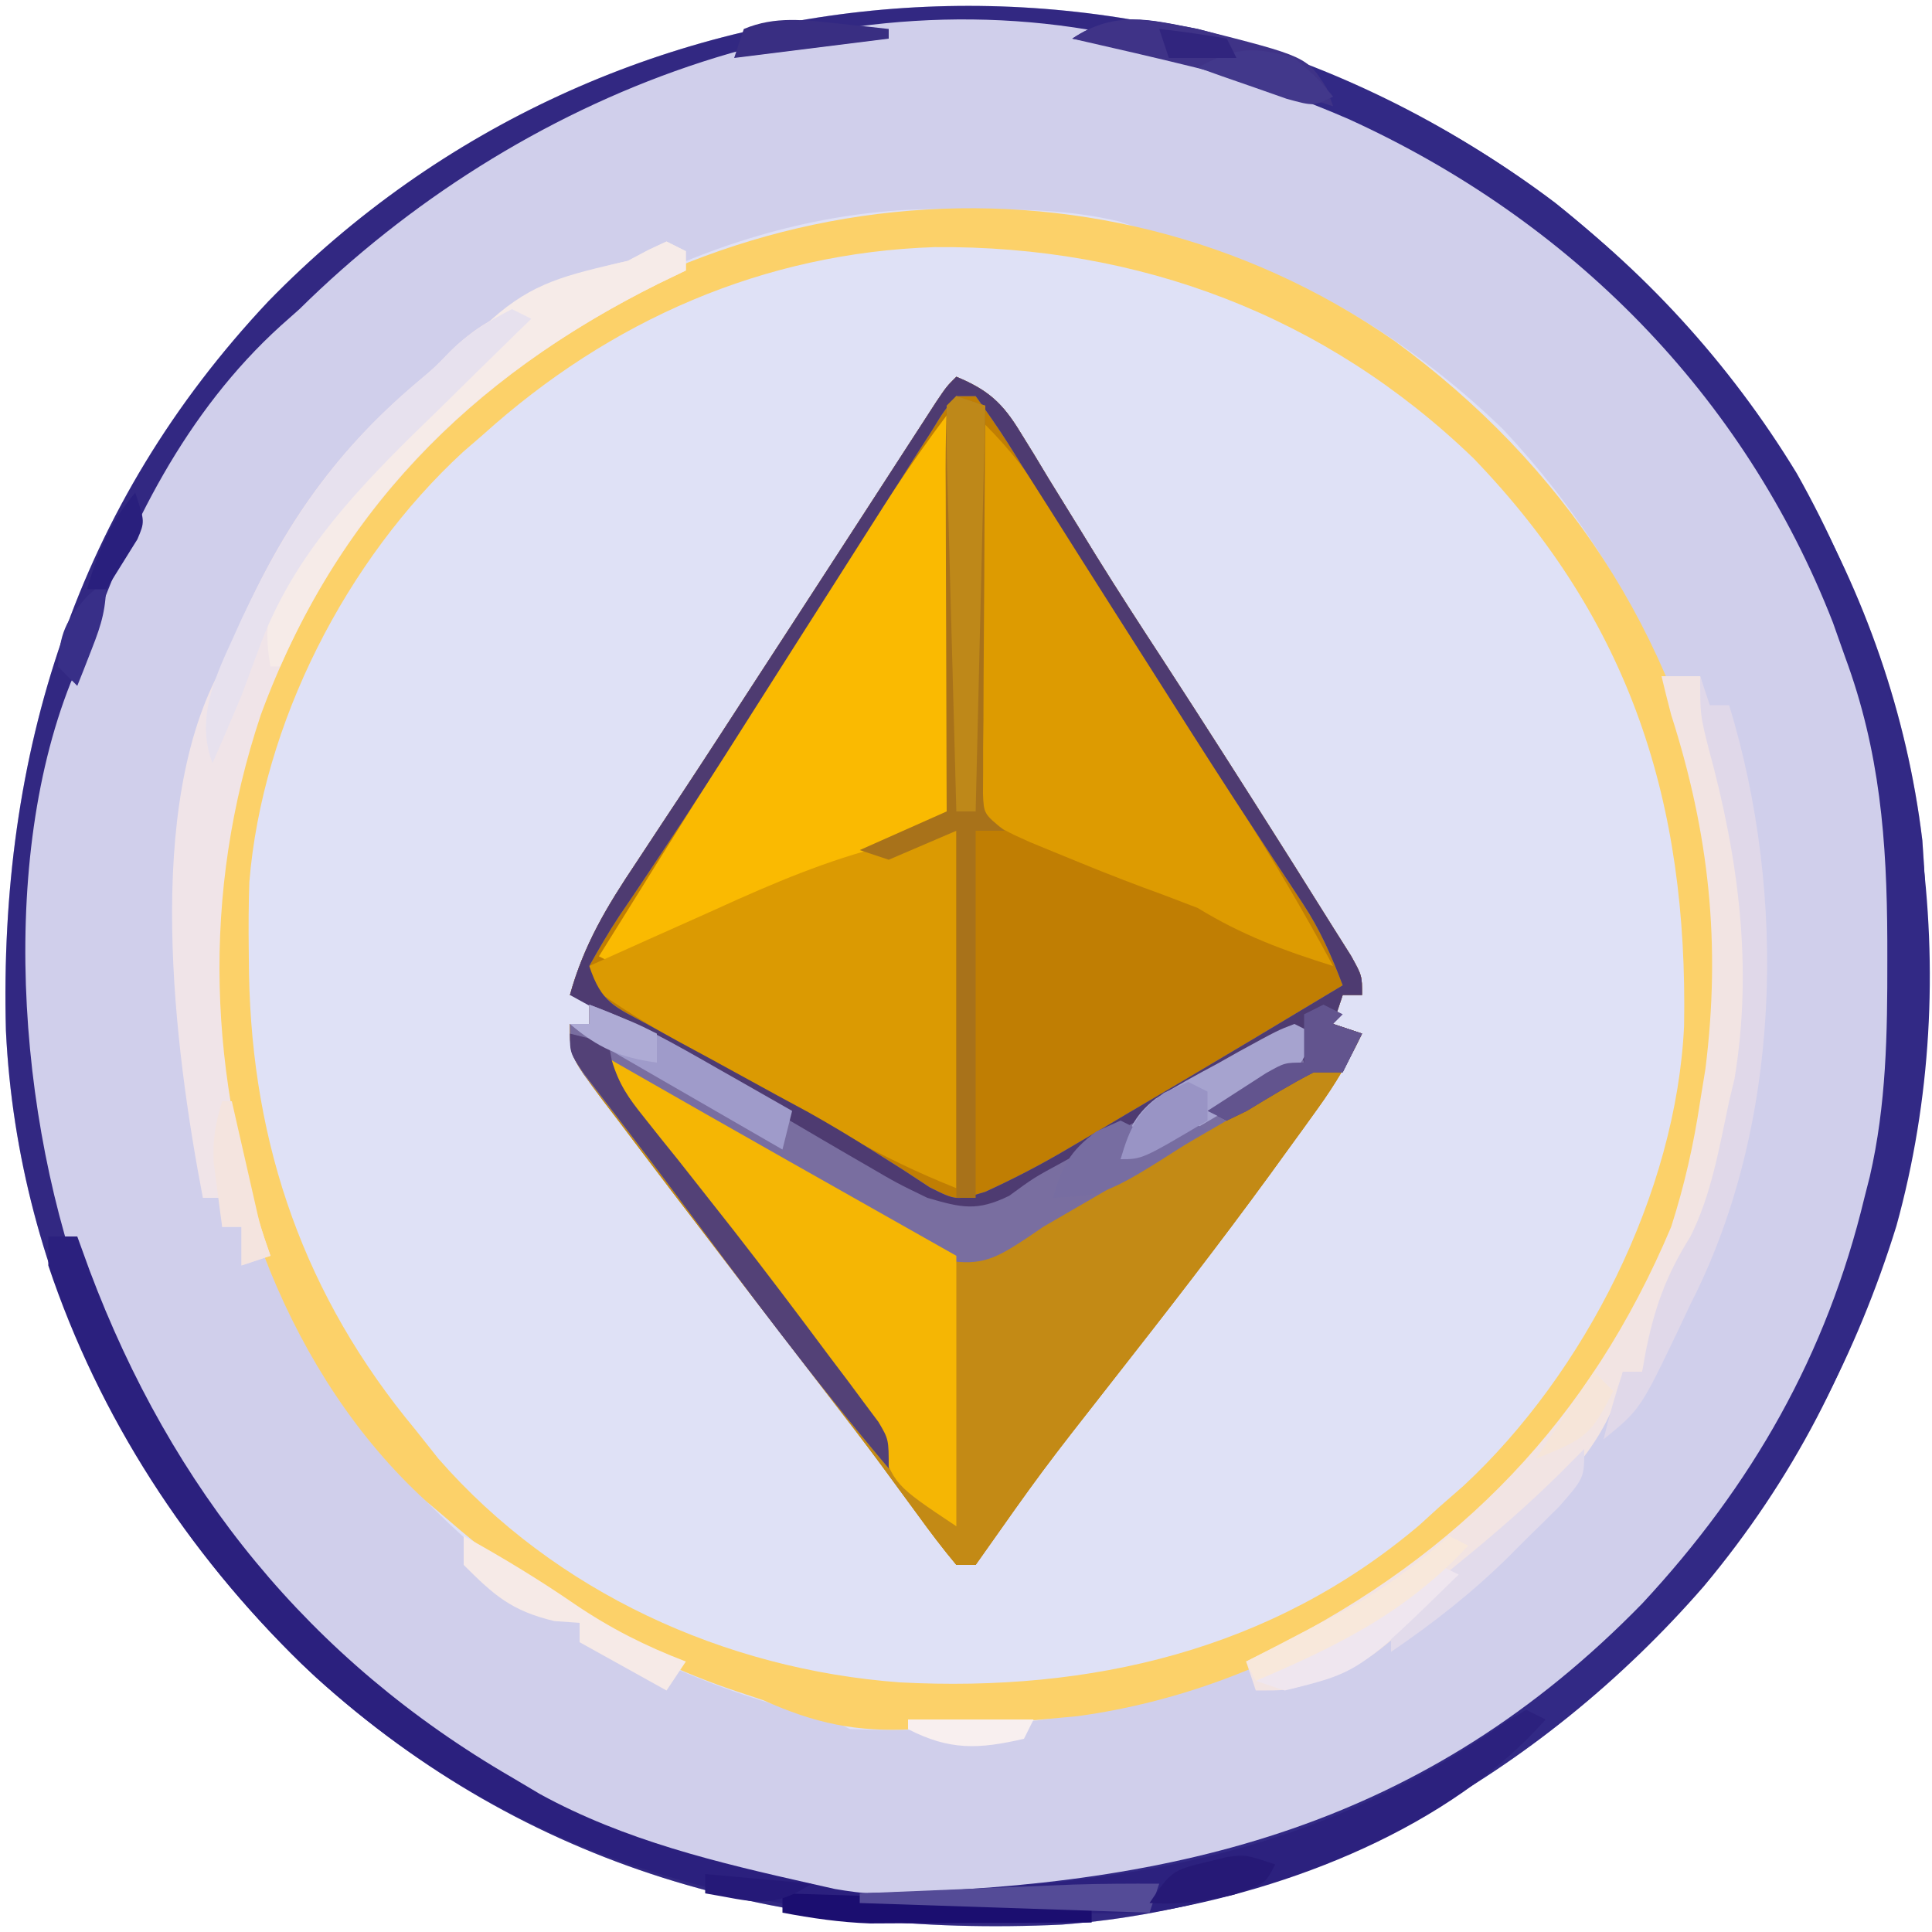 <svg version="1.1" xmlns="http://www.w3.org/2000/svg" width="200" height="200">
<path d="M0 0 C20.447 16.326 34.835 39.824 38 66 C40.166 94.589 33.978 120.956 15.367 143.223 C-1.502 162.609 -25.151 176.269 -51.062 178.232 C-80.163 179.621 -106.43 172.433 -128.312 152.625 C-146.978 135.062 -159.156 111.479 -160.387 85.695 C-161.149 57.026 -153.098 31.32 -133.221 10.195 C-97.679 -26.274 -40.629 -30.704 0 0 Z " fill="#DFE1F6" transform="translate(161,21)"/>
<path d="M0 0 C20.447 16.326 34.835 39.824 38 66 C40.166 94.589 33.978 120.956 15.367 143.223 C-1.502 162.609 -25.151 176.269 -51.062 178.232 C-80.163 179.621 -106.43 172.433 -128.312 152.625 C-146.978 135.062 -159.156 111.479 -160.387 85.695 C-161.149 57.026 -153.098 31.32 -133.221 10.195 C-97.679 -26.274 -40.629 -30.704 0 0 Z M-120.457 27.659 C-135.03 45.654 -140.827 66.257 -138.817 89.079 C-136.734 108.262 -126.52 126.412 -112 139 C-101.67 147.196 -90.55 153.012 -77.801 156.273 C-75 157 -75 157 -73 158 C-49.373 158.898 -25.716 152.866 -7.812 136.875 C7.661 122.459 16.273 102.971 17.238 81.906 C17.796 59.879 9.702 39.521 -5.422 23.422 C-16.002 13.217 -27.765 6.577 -42 3 C-43.036 2.644 -44.073 2.288 -45.141 1.922 C-50.38 0.67 -55.382 0.671 -60.75 0.688 C-62.281 0.663 -62.281 0.663 -63.844 0.639 C-84.978 0.625 -106.588 11.861 -120.457 27.659 Z " fill="#D0CFEB" transform="translate(161,21)"/>
<path d="M0 0 C3.304 1.378 4.777 2.708 6.629 5.754 C7.101 6.517 7.572 7.28 8.059 8.066 C8.555 8.89 9.051 9.714 9.562 10.562 C10.636 12.304 11.71 14.045 12.785 15.785 C13.324 16.663 13.863 17.541 14.418 18.446 C16.723 22.167 19.107 25.835 21.5 29.5 C25.544 35.722 29.537 41.976 33.5 48.25 C34.005 49.049 34.509 49.847 35.029 50.67 C36.358 52.777 37.68 54.888 39 57 C39.608 57.964 40.217 58.928 40.844 59.922 C42 62 42 62 42 64 C41.34 64 40.68 64 40 64 C39.505 65.485 39.505 65.485 39 67 C40.485 67.495 40.485 67.495 42 68 C40.689 70.758 39.236 73.218 37.453 75.695 C36.945 76.402 36.437 77.109 35.913 77.837 C35.364 78.592 34.815 79.347 34.25 80.125 C33.678 80.915 33.106 81.704 32.517 82.518 C27.247 89.746 21.769 96.802 16.25 103.84 C8.879 113.24 8.879 113.24 2 123 C1.34 123 0.68 123 0 123 C-1.401 121.325 -2.719 119.581 -4 117.812 C-4.821 116.692 -5.642 115.572 -6.465 114.453 C-6.887 113.875 -7.31 113.297 -7.746 112.701 C-9.646 110.125 -11.604 107.595 -13.562 105.062 C-18.164 99.098 -22.742 93.114 -27.312 87.125 C-28.335 85.787 -28.335 85.787 -29.379 84.422 C-31.261 81.954 -33.133 79.479 -35 77 C-35.788 75.969 -35.788 75.969 -36.591 74.917 C-40 70.347 -40 70.347 -40 67 C-39.34 67 -38.68 67 -38 67 C-38 66.01 -38 65.02 -38 64 C-38.66 64 -39.32 64 -40 64 C-38.551 58.772 -36.168 54.825 -33.188 50.375 C-32.189 48.858 -31.19 47.341 -30.191 45.824 C-29.668 45.035 -29.145 44.245 -28.606 43.431 C-25.921 39.366 -23.276 35.275 -20.625 31.188 C-19.539 29.518 -18.453 27.849 -17.367 26.18 C-15.014 22.562 -12.666 18.942 -10.32 15.32 C-9.723 14.398 -9.125 13.476 -8.509 12.527 C-7.355 10.746 -6.202 8.964 -5.049 7.182 C-4.533 6.386 -4.016 5.59 -3.484 4.77 C-3.028 4.064 -2.571 3.359 -2.101 2.632 C-1 1 -1 1 0 0 Z " fill="#C07E03" transform="translate(99,39)"/>
<path d="M0 0 C3.304 1.378 4.777 2.708 6.629 5.754 C7.101 6.517 7.572 7.28 8.059 8.066 C8.555 8.89 9.051 9.714 9.562 10.562 C10.636 12.304 11.71 14.045 12.785 15.785 C13.324 16.663 13.863 17.541 14.418 18.446 C16.723 22.167 19.107 25.835 21.5 29.5 C25.544 35.722 29.537 41.976 33.5 48.25 C34.005 49.049 34.509 49.847 35.029 50.67 C36.358 52.777 37.68 54.888 39 57 C39.608 57.964 40.217 58.928 40.844 59.922 C42 62 42 62 42 64 C41.34 64 40.68 64 40 64 C39.505 65.485 39.505 65.485 39 67 C40.485 67.495 40.485 67.495 42 68 C40.689 70.758 39.236 73.218 37.453 75.695 C36.945 76.402 36.437 77.109 35.913 77.837 C35.364 78.592 34.815 79.347 34.25 80.125 C33.678 80.915 33.106 81.704 32.517 82.518 C27.247 89.746 21.769 96.802 16.25 103.84 C8.879 113.24 8.879 113.24 2 123 C1.34 123 0.68 123 0 123 C-1.401 121.325 -2.719 119.581 -4 117.812 C-4.821 116.692 -5.642 115.572 -6.465 114.453 C-6.887 113.875 -7.31 113.297 -7.746 112.701 C-9.646 110.125 -11.604 107.595 -13.562 105.062 C-18.164 99.098 -22.742 93.114 -27.312 87.125 C-28.335 85.787 -28.335 85.787 -29.379 84.422 C-31.261 81.954 -33.133 79.479 -35 77 C-35.788 75.969 -35.788 75.969 -36.591 74.917 C-40 70.347 -40 70.347 -40 67 C-39.34 67 -38.68 67 -38 67 C-38 66.01 -38 65.02 -38 64 C-38.66 64 -39.32 64 -40 64 C-38.551 58.772 -36.168 54.825 -33.188 50.375 C-32.189 48.858 -31.19 47.341 -30.191 45.824 C-29.668 45.035 -29.145 44.245 -28.606 43.431 C-25.921 39.366 -23.276 35.275 -20.625 31.188 C-19.539 29.518 -18.453 27.849 -17.367 26.18 C-15.014 22.562 -12.666 18.942 -10.32 15.32 C-9.723 14.398 -9.125 13.476 -8.509 12.527 C-7.355 10.746 -6.202 8.964 -5.049 7.182 C-4.533 6.386 -4.016 5.59 -3.484 4.77 C-3.028 4.064 -2.571 3.359 -2.101 2.632 C-1 1 -1 1 0 0 Z M0 2 C-1.289 3.544 -1.289 3.544 -2.547 5.602 C-3.055 6.391 -3.563 7.18 -4.086 7.993 C-4.635 8.862 -5.184 9.73 -5.75 10.625 C-6.323 11.52 -6.897 12.415 -7.488 13.337 C-9.332 16.22 -11.167 19.11 -13 22 C-14.195 23.877 -15.39 25.753 -16.586 27.629 C-18.352 30.401 -20.117 33.175 -21.874 35.953 C-24.66 40.353 -27.471 44.731 -30.363 49.062 C-30.883 49.846 -31.403 50.63 -31.939 51.437 C-32.914 52.901 -33.897 54.359 -34.889 55.811 C-36.004 57.492 -37.013 59.241 -38 61 C-36.707 64.879 -35.394 65.181 -31.855 67.109 C-30.785 67.7 -29.714 68.29 -28.611 68.898 C-27.481 69.509 -26.352 70.12 -25.188 70.75 C-22.993 71.952 -20.799 73.155 -18.605 74.359 C-16.967 75.246 -16.967 75.246 -15.294 76.15 C-13.065 77.402 -10.87 78.716 -8.709 80.084 C-7.667 80.742 -6.625 81.4 -5.551 82.078 C-4.163 82.989 -4.163 82.989 -2.747 83.919 C-0.006 85.288 -0.006 85.288 3.004 84.373 C5.938 83.028 8.706 81.595 11.484 79.953 C12.503 79.355 13.521 78.757 14.57 78.141 C15.62 77.517 16.669 76.893 17.75 76.25 C18.784 75.642 19.818 75.033 20.883 74.406 C27.276 70.638 33.643 66.827 40 63 C38.855 59.986 37.67 57.256 35.891 54.566 C35.473 53.929 35.055 53.292 34.625 52.635 C34.171 51.951 33.718 51.267 33.25 50.562 C32.254 49.044 31.26 47.524 30.266 46.004 C29.736 45.196 29.207 44.388 28.662 43.555 C25.738 39.06 22.872 34.528 20 30 C18.818 28.143 17.636 26.286 16.453 24.43 C14.205 20.899 11.967 17.362 9.734 13.82 C8.74 12.255 7.745 10.69 6.75 9.125 C6.296 8.399 5.843 7.674 5.375 6.926 C4.303 5.249 3.159 3.618 2 2 C1.34 2 0.68 2 0 2 Z " fill="#C38A15" transform="translate(99,39)"/>
<path d="M0 0 C17.44 12.739 29.01 30.17 33.3 51.601 C36.558 72.827 30.896 94.321 18.484 111.68 C5.783 127.706 -12.234 139.512 -32.801 142.344 C-37.574 142.808 -42.343 143.2 -47.129 143.504 C-48.016 143.569 -48.904 143.635 -49.818 143.702 C-55.76 144.007 -59.982 143.107 -65.379 140.691 C-66.292 140.387 -67.204 140.083 -68.145 139.77 C-79.626 135.942 -89.293 129.604 -98.379 121.691 C-99.004 121.162 -99.629 120.632 -100.273 120.086 C-114.486 107.093 -121.556 87.036 -122.695 68.234 C-123.542 46.049 -115.205 26.071 -100.379 9.691 C-73.399 -16.984 -31.424 -21.834 0 0 Z M-94.379 9.691 C-95.063 10.283 -95.748 10.875 -96.453 11.484 C-108.535 22.617 -117.221 39.573 -118.568 55.998 C-118.646 58.337 -118.658 60.663 -118.629 63.004 C-118.62 63.837 -118.611 64.67 -118.602 65.529 C-118.269 83.34 -112.839 98.917 -101.379 112.691 C-100.595 113.679 -99.811 114.666 -99.004 115.684 C-86.941 129.506 -69.347 137.516 -51.209 138.851 C-31.513 139.882 -12.757 135.55 2.547 122.578 C3.231 121.956 3.916 121.333 4.621 120.691 C5.44 119.976 6.258 119.261 7.102 118.523 C19.688 106.851 29.152 88.176 29.957 70.879 C30.362 47.818 24.455 29.053 8.16 12.137 C-7.16 -2.645 -26.443 -9.899 -47.606 -9.728 C-65.316 -9.145 -81.237 -2.162 -94.379 9.691 Z " fill="#FCD169" transform="translate(144.379,35.309)"/>
<path d="M0 0 C20.447 16.326 34.835 39.824 38 66 C40.166 94.589 33.978 120.956 15.367 143.223 C-1.502 162.609 -25.151 176.269 -51.062 178.232 C-80.163 179.621 -106.43 172.433 -128.312 152.625 C-146.978 135.062 -159.156 111.479 -160.387 85.695 C-161.149 57.026 -153.098 31.32 -133.221 10.195 C-97.679 -26.274 -40.629 -30.704 0 0 Z M-130 11 C-130.642 11.57 -131.284 12.14 -131.945 12.727 C-141.743 21.613 -147.797 33.684 -152 46 C-152.547 47.236 -153.107 48.467 -153.688 49.688 C-161.419 69.2 -158.933 97.214 -151.041 116.322 C-141.962 136.542 -127.137 152.937 -108 164 C-107.046 164.566 -106.092 165.132 -105.109 165.715 C-84.69 176.923 -57.865 178.779 -35.438 173.172 C-8.877 164.117 10.845 148.229 25 124 C25.518 123.205 26.036 122.409 26.57 121.59 C28.386 118.301 29.481 114.891 30.562 111.312 C30.771 110.656 30.979 109.999 31.193 109.322 C34.387 98.961 35.39 89.225 35.375 78.375 C35.374 77.711 35.374 77.047 35.373 76.362 C35.334 66.001 34.614 56.768 31 47 C30.381 45.25 30.381 45.25 29.75 43.465 C20.431 19.559 1.84 0.896 -21.403 -9.678 C-27.461 -12.312 -33.617 -14.322 -40 -16 C-40.78 -16.226 -41.56 -16.451 -42.363 -16.684 C-74.168 -24.649 -107.582 -11.145 -130 11 Z " fill="#322882" transform="translate(161,21)"/>
<path d="M0 0 C3.304 1.378 4.777 2.708 6.629 5.754 C7.101 6.517 7.572 7.28 8.059 8.066 C8.555 8.89 9.051 9.714 9.562 10.562 C10.636 12.304 11.71 14.045 12.785 15.785 C13.324 16.663 13.863 17.541 14.418 18.446 C16.723 22.167 19.107 25.835 21.5 29.5 C25.544 35.722 29.537 41.976 33.5 48.25 C34.005 49.049 34.509 49.847 35.029 50.67 C36.358 52.777 37.68 54.888 39 57 C39.608 57.964 40.217 58.928 40.844 59.922 C42 62 42 62 42 64 C41.34 64 40.68 64 40 64 C39.505 65.485 39.505 65.485 39 67 C40.485 67.495 40.485 67.495 42 68 C41.01 69.98 41.01 69.98 40 72 C39.01 72 38.02 72 37 72 C34.907 73.051 32.855 74.185 30.828 75.359 C30.227 75.705 29.627 76.051 29.008 76.407 C27.085 77.515 25.168 78.632 23.25 79.75 C21.974 80.488 20.698 81.225 19.422 81.961 C17.052 83.329 14.684 84.702 12.317 86.077 C11.223 86.712 10.128 87.346 9 88 C8.418 88.397 7.836 88.793 7.237 89.202 C4.176 91.206 2.609 92.108 -1.059 91.458 C-4.12 89.94 -7.107 88.381 -10.062 86.664 C-11.189 86.012 -12.316 85.36 -13.477 84.688 C-14.056 84.348 -14.635 84.009 -15.231 83.66 C-16.992 82.63 -18.757 81.607 -20.523 80.586 C-25.789 77.525 -30.958 74.414 -36 71 C-35.645 71.471 -35.29 71.942 -34.925 72.427 C-31.588 76.865 -28.284 81.325 -25 85.802 C-18.775 94.287 -12.469 102.698 -6 111 C-6.33 111.66 -6.66 112.32 -7 113 C-14.825 103.754 -22.02 94.056 -29.247 84.341 C-30.803 82.263 -32.376 80.201 -33.965 78.148 C-34.603 77.319 -34.603 77.319 -35.254 76.472 C-36.351 75.05 -37.455 73.632 -38.559 72.215 C-40 70 -40 70 -40 67 C-39.34 67 -38.68 67 -38 67 C-38 66.01 -38 65.02 -38 64 C-38.66 64 -39.32 64 -40 64 C-38.551 58.772 -36.168 54.825 -33.188 50.375 C-32.189 48.858 -31.19 47.341 -30.191 45.824 C-29.668 45.035 -29.145 44.245 -28.606 43.431 C-25.921 39.366 -23.276 35.275 -20.625 31.188 C-19.539 29.518 -18.453 27.849 -17.367 26.18 C-15.014 22.562 -12.666 18.942 -10.32 15.32 C-9.723 14.398 -9.125 13.476 -8.509 12.527 C-7.355 10.746 -6.202 8.964 -5.049 7.182 C-4.533 6.386 -4.016 5.59 -3.484 4.77 C-3.028 4.064 -2.571 3.359 -2.101 2.632 C-1 1 -1 1 0 0 Z M0 2 C-1.289 3.544 -1.289 3.544 -2.547 5.602 C-3.055 6.391 -3.563 7.18 -4.086 7.993 C-4.635 8.862 -5.184 9.73 -5.75 10.625 C-6.323 11.52 -6.897 12.415 -7.488 13.337 C-9.332 16.22 -11.167 19.11 -13 22 C-14.195 23.877 -15.39 25.753 -16.586 27.629 C-18.352 30.401 -20.117 33.175 -21.874 35.953 C-24.66 40.353 -27.471 44.731 -30.363 49.062 C-30.883 49.846 -31.403 50.63 -31.939 51.437 C-32.914 52.901 -33.897 54.359 -34.889 55.811 C-36.004 57.492 -37.013 59.241 -38 61 C-36.707 64.879 -35.394 65.181 -31.855 67.109 C-30.785 67.7 -29.714 68.29 -28.611 68.898 C-27.481 69.509 -26.352 70.12 -25.188 70.75 C-22.993 71.952 -20.799 73.155 -18.605 74.359 C-16.967 75.246 -16.967 75.246 -15.294 76.15 C-13.065 77.402 -10.87 78.716 -8.709 80.084 C-7.667 80.742 -6.625 81.4 -5.551 82.078 C-4.163 82.989 -4.163 82.989 -2.747 83.919 C-0.006 85.288 -0.006 85.288 3.004 84.373 C5.938 83.028 8.706 81.595 11.484 79.953 C12.503 79.355 13.521 78.757 14.57 78.141 C15.62 77.517 16.669 76.893 17.75 76.25 C18.784 75.642 19.818 75.033 20.883 74.406 C27.276 70.638 33.643 66.827 40 63 C38.855 59.986 37.67 57.256 35.891 54.566 C35.473 53.929 35.055 53.292 34.625 52.635 C34.171 51.951 33.718 51.267 33.25 50.562 C32.254 49.044 31.26 47.524 30.266 46.004 C29.736 45.196 29.207 44.388 28.662 43.555 C25.738 39.06 22.872 34.528 20 30 C18.818 28.143 17.636 26.286 16.453 24.43 C14.205 20.899 11.967 17.362 9.734 13.82 C8.74 12.255 7.745 10.69 6.75 9.125 C6.296 8.399 5.843 7.674 5.375 6.926 C4.303 5.249 3.159 3.618 2 2 C1.34 2 0.68 2 0 2 Z " fill="#796EA0" transform="translate(99,39)"/>
<path d="M0 0 C0.33 0 0.66 0 1 0 C1 13.53 1 27.06 1 41 C-19.58 50.604 -19.58 50.604 -24.812 53 C-25.682 53.406 -26.551 53.812 -27.447 54.23 C-28.275 54.608 -29.104 54.986 -29.957 55.375 C-30.689 55.713 -31.421 56.05 -32.175 56.398 C-34 57 -34 57 -36 56 C-28.19 43.438 -20.337 30.904 -12.375 18.438 C-11.713 17.399 -11.051 16.36 -10.369 15.289 C-7.043 10.093 -3.717 4.927 0 0 Z " fill="#FABA01" transform="translate(98,43)"/>
<path d="M0 0 C2.765 2.626 4.938 5.201 6.961 8.43 C7.508 9.297 8.056 10.164 8.619 11.058 C9.199 11.988 9.778 12.917 10.375 13.875 C11.621 15.856 12.867 17.836 14.113 19.816 C14.752 20.835 15.391 21.853 16.049 22.903 C17.971 25.954 19.909 28.992 21.855 32.027 C22.477 32.998 23.098 33.968 23.739 34.967 C24.922 36.813 26.106 38.658 27.292 40.501 C30.739 45.895 33.965 51.364 37 57 C31.934 55.42 27.539 53.793 23 51 C21.136 50.281 19.27 49.565 17.391 48.887 C14.462 47.8 11.576 46.627 8.688 45.438 C7.177 44.817 7.177 44.817 5.637 44.184 C3 43 3 43 0 41 C-0.361 39.203 -0.361 39.203 -0.341 37.009 C-0.34 36.189 -0.34 35.368 -0.34 34.522 C-0.324 33.636 -0.309 32.749 -0.293 31.836 C-0.289 30.929 -0.284 30.022 -0.28 29.087 C-0.263 26.183 -0.226 23.279 -0.188 20.375 C-0.172 18.409 -0.159 16.443 -0.146 14.477 C-0.113 9.651 -0.062 4.826 0 0 Z " fill="#DD9B01" transform="translate(101,43)"/>
<path d="M0 0 C25.891 6.772 48.056 23.086 62 46 C75.162 69.369 79.526 97.822 72.32 123.898 C64.155 150.324 46.924 172.036 22.48 185.215 C8.051 192.616 -4.521 195.581 -20.75 194.688 C-22.141 194.624 -23.531 194.562 -24.922 194.502 C-28.282 194.35 -31.641 194.183 -35 194 C-35 193.67 -35 193.34 -35 193 C-33.982 192.978 -33.982 192.978 -32.943 192.956 C-1.849 192.211 23.632 185.927 46 163 C57.382 150.762 65.097 137.231 69 121 C69.184 120.277 69.368 119.554 69.558 118.81 C71.276 111.359 71.386 103.997 71.375 96.375 C71.374 95.711 71.374 95.047 71.373 94.362 C71.334 84.001 70.614 74.768 67 65 C66.588 63.833 66.175 62.667 65.75 61.465 C56.55 37.863 38.55 19.763 15.597 9.322 C6.383 5.315 -3.113 2.696 -13 1 C-8.529 -1.981 -5.139 -0.998 0 0 Z " fill="#322985" transform="translate(124,3)"/>
<path d="M0 0 C0 12.21 0 24.42 0 37 C-3.978 35.409 -7.459 33.733 -11.184 31.664 C-11.762 31.343 -12.34 31.023 -12.935 30.692 C-14.152 30.016 -15.368 29.339 -16.583 28.66 C-18.426 27.631 -20.272 26.608 -22.119 25.586 C-23.307 24.925 -24.496 24.263 -25.684 23.602 C-26.752 23.007 -27.819 22.412 -28.92 21.799 C-32.045 19.974 -35.075 18.133 -38 16 C-38 15.34 -38 14.68 -38 14 C-34.005 12.198 -30.003 10.41 -26 8.625 C-24.312 7.863 -24.312 7.863 -22.59 7.086 C-16.757 4.493 -11.247 2.316 -5 1 C-2 0 -2 0 0 0 Z " fill="#DB9A02" transform="translate(99,86)"/>
<path d="M0 0 C0.744 0.427 1.488 0.853 2.254 1.293 C13.809 7.91 25.406 14.453 37 21 C37 30.24 37 39.48 37 49 C30.537 44.691 30.537 44.691 29 40 C27.963 38.456 26.867 36.95 25.727 35.48 C24.744 34.205 24.744 34.205 23.742 32.904 C23.044 32.007 22.345 31.111 21.625 30.188 C20.178 28.309 18.731 26.43 17.285 24.551 C16.565 23.618 15.844 22.686 15.102 21.725 C12.067 17.791 9.057 13.839 6.062 9.875 C5.561 9.219 5.06 8.563 4.543 7.887 C2.568 5.27 1.045 3.134 0 0 Z " fill="#F5B604" transform="translate(62,109)"/>
<path d="M0 0 C0.66 0.33 1.32 0.66 2 1 C2 1.66 2 2.32 2 3 C0.602 3.675 0.602 3.675 -0.824 4.363 C-20.409 14.113 -34.339 28.195 -42 49 C-48.191 67.516 -47.498 86.579 -41 105 C-42.485 105.495 -42.485 105.495 -44 106 C-44 104.68 -44 103.36 -44 102 C-44.66 102 -45.32 102 -46 102 C-46 101.01 -46 100.02 -46 99 C-46.66 99 -47.32 99 -48 99 C-50.984 83.385 -54.153 58.504 -46 44 C-45.587 42.989 -45.175 41.979 -44.75 40.938 C-40.192 30.256 -34.722 22.107 -25.867 14.613 C-24.004 13.046 -24.004 13.046 -22.41 11.395 C-19.985 8.996 -17.259 7.305 -13.938 6.5 C-11.863 6.096 -11.863 6.096 -10 4.5 C-7.899 2.924 -6.526 2.553 -4 2 C-2.948 1.443 -2.948 1.443 -1.875 0.875 C-1.256 0.586 -0.637 0.297 0 0 Z " fill="#F0E4E8" transform="translate(69,25)"/>
<path d="M0 0 C3.304 1.378 4.777 2.708 6.629 5.754 C7.101 6.517 7.572 7.28 8.059 8.066 C8.555 8.89 9.051 9.714 9.562 10.562 C10.636 12.304 11.71 14.045 12.785 15.785 C13.324 16.663 13.863 17.541 14.418 18.446 C16.723 22.167 19.107 25.835 21.5 29.5 C25.544 35.722 29.537 41.976 33.5 48.25 C34.005 49.049 34.509 49.847 35.029 50.67 C36.358 52.777 37.68 54.888 39 57 C39.608 57.964 40.217 58.928 40.844 59.922 C42 62 42 62 42 64 C41.34 64 40.68 64 40 64 C39.505 65.485 39.505 65.485 39 67 C40.485 67.495 40.485 67.495 42 68 C41.01 69.98 41.01 69.98 40 72 C39.01 72 38.02 72 37 72 C34.614 73.229 32.354 74.613 30.059 76.004 C29.379 76.333 28.7 76.661 28 77 C27.34 76.67 26.68 76.34 26 76 C27.288 75.161 28.581 74.329 29.875 73.5 C30.954 72.804 30.954 72.804 32.055 72.094 C34 71 34 71 36 71 C35.67 70.01 35.34 69.02 35 68 C31.246 70.08 27.492 72.162 23.739 74.244 C22.464 74.951 21.188 75.658 19.913 76.365 C18.073 77.384 16.234 78.405 14.395 79.426 C13.29 80.038 12.185 80.651 11.046 81.282 C8.027 82.917 8.027 82.917 5.475 84.786 C2.142 86.421 0.536 86.033 -3 85 C-6.109 83.497 -6.109 83.497 -9.395 81.578 C-9.986 81.236 -10.578 80.894 -11.187 80.542 C-13.068 79.453 -14.94 78.352 -16.812 77.25 C-18.057 76.525 -19.303 75.801 -20.549 75.078 C-22.364 74.024 -24.179 72.969 -25.992 71.911 C-30.625 69.206 -35.293 66.573 -40 64 C-38.551 58.772 -36.168 54.825 -33.188 50.375 C-32.189 48.858 -31.19 47.341 -30.191 45.824 C-29.668 45.035 -29.145 44.245 -28.606 43.431 C-25.921 39.366 -23.276 35.275 -20.625 31.188 C-19.539 29.518 -18.453 27.849 -17.367 26.18 C-15.014 22.562 -12.666 18.942 -10.32 15.32 C-9.723 14.398 -9.125 13.476 -8.509 12.527 C-7.355 10.746 -6.202 8.964 -5.049 7.182 C-4.533 6.386 -4.016 5.59 -3.484 4.77 C-3.028 4.064 -2.571 3.359 -2.101 2.632 C-1 1 -1 1 0 0 Z M0 2 C-1.289 3.544 -1.289 3.544 -2.547 5.602 C-3.055 6.391 -3.563 7.18 -4.086 7.993 C-4.635 8.862 -5.184 9.73 -5.75 10.625 C-6.323 11.52 -6.897 12.415 -7.488 13.337 C-9.332 16.22 -11.167 19.11 -13 22 C-14.195 23.877 -15.39 25.753 -16.586 27.629 C-18.352 30.401 -20.117 33.175 -21.874 35.953 C-24.66 40.353 -27.471 44.731 -30.363 49.062 C-30.883 49.846 -31.403 50.63 -31.939 51.437 C-32.914 52.901 -33.897 54.359 -34.889 55.811 C-36.004 57.492 -37.013 59.241 -38 61 C-36.707 64.879 -35.394 65.181 -31.855 67.109 C-30.785 67.7 -29.714 68.29 -28.611 68.898 C-27.481 69.509 -26.352 70.12 -25.188 70.75 C-22.993 71.952 -20.799 73.155 -18.605 74.359 C-16.967 75.246 -16.967 75.246 -15.294 76.15 C-13.065 77.402 -10.87 78.716 -8.709 80.084 C-7.667 80.742 -6.625 81.4 -5.551 82.078 C-4.163 82.989 -4.163 82.989 -2.747 83.919 C-0.006 85.288 -0.006 85.288 3.004 84.373 C5.938 83.028 8.706 81.595 11.484 79.953 C12.503 79.355 13.521 78.757 14.57 78.141 C15.62 77.517 16.669 76.893 17.75 76.25 C18.784 75.642 19.818 75.033 20.883 74.406 C27.276 70.638 33.643 66.827 40 63 C38.855 59.986 37.67 57.256 35.891 54.566 C35.473 53.929 35.055 53.292 34.625 52.635 C34.171 51.951 33.718 51.267 33.25 50.562 C32.254 49.044 31.26 47.524 30.266 46.004 C29.736 45.196 29.207 44.388 28.662 43.555 C25.738 39.06 22.872 34.528 20 30 C18.818 28.143 17.636 26.286 16.453 24.43 C14.205 20.899 11.967 17.362 9.734 13.82 C8.74 12.255 7.745 10.69 6.75 9.125 C6.296 8.399 5.843 7.674 5.375 6.926 C4.303 5.249 3.159 3.618 2 2 C1.34 2 0.68 2 0 2 Z " fill="#4E3B71" transform="translate(99,39)"/>
<path d="M0 0 C1.32 0 2.64 0 4 0 C9.203 18.615 13.266 40.087 4.062 58.312 C3.729 58.896 3.395 59.48 3.051 60.082 C0.975 63.87 -0.449 67.975 -2 72 C-2.66 72 -3.32 72 -4 72 C-4.103 72.557 -4.206 73.114 -4.312 73.688 C-6.659 81.579 -13.656 86.673 -19.5 92.062 C-20.056 92.579 -20.611 93.095 -21.184 93.627 C-30.301 102.048 -30.301 102.048 -35.125 103.75 C-35.788 103.992 -36.45 104.235 -37.133 104.484 C-39 105 -39 105 -42 105 C-42.33 104.01 -42.66 103.02 -43 102 C-42.045 101.527 -41.09 101.054 -40.105 100.566 C-20.821 90.799 -7.447 77.02 1 57 C2.378 52.694 3.333 48.467 4 44 C4.179 42.899 4.358 41.798 4.543 40.664 C6.153 27.758 4.951 16.345 1 4 C0.654 2.67 0.313 1.338 0 0 Z " fill="#F2E4E3" transform="translate(172,70)"/>
<path d="M0 0 C0.99 0 1.98 0 3 0 C3.422 1.161 3.843 2.323 4.277 3.52 C12.779 26.124 27.033 43.843 48 56 C48.955 56.567 49.91 57.134 50.895 57.719 C59.689 62.54 69.277 64.812 79 67 C79.794 67.179 80.587 67.357 81.405 67.542 C84.206 68.036 86.897 68.21 89.738 68.316 C90.805 68.358 91.872 68.4 92.971 68.443 C94.073 68.483 95.176 68.522 96.312 68.562 C97.996 68.627 97.996 68.627 99.713 68.693 C102.475 68.799 105.237 68.901 108 69 C108 69.66 108 70.32 108 71 C76.588 71.949 49.668 66.307 26.195 44.221 C14.355 32.682 5.272 18.739 0 3 C0 2.01 0 1.02 0 0 Z " fill="#2B207E" transform="translate(5,128)"/>
<path d="M0 0 C0.99 0.33 1.98 0.66 3 1 C2.984 2.893 2.984 2.893 2.968 4.824 C2.932 9.494 2.909 14.164 2.89 18.834 C2.88 20.858 2.866 22.881 2.849 24.905 C2.825 27.809 2.814 30.713 2.805 33.617 C2.794 34.526 2.784 35.434 2.773 36.37 C2.773 37.631 2.773 37.631 2.773 38.917 C2.769 39.659 2.764 40.401 2.759 41.165 C2.843 43.249 2.843 43.249 5 45 C4.01 45 3.02 45 2 45 C2 57.54 2 70.08 2 83 C1.34 83 0.68 83 0 83 C0 70.46 0 57.92 0 45 C-2.31 45.99 -4.62 46.98 -7 48 C-7.99 47.67 -8.98 47.34 -10 47 C-7.03 45.68 -4.06 44.36 -1 43 C-1.008 41.099 -1.008 41.099 -1.016 39.16 C-1.034 34.477 -1.045 29.794 -1.055 25.111 C-1.06 23.08 -1.067 21.05 -1.075 19.02 C-1.088 16.108 -1.093 13.197 -1.098 10.285 C-1.103 9.372 -1.108 8.458 -1.113 7.517 C-1.113 5.344 -1.062 3.172 -1 1 C-0.67 0.67 -0.34 0.34 0 0 Z " fill="#A8721A" transform="translate(99,41)"/>
<path d="M0 0 C0.99 0.495 0.99 0.495 2 1 C-7.837 12.148 -24.555 18.667 -39 21 C-44.268 21.199 -49.491 20.977 -54.75 20.688 C-56.141 20.624 -57.531 20.562 -58.922 20.502 C-62.282 20.35 -65.641 20.183 -69 20 C-69 19.67 -69 19.34 -69 19 C-68.321 18.985 -67.642 18.971 -66.943 18.956 C-42.716 18.376 -22.177 15.404 -1.969 1.152 C-1.319 0.772 -0.669 0.392 0 0 Z " fill="#2C217E" transform="translate(158,177)"/>
<path d="M0 0 C0.66 0.33 1.32 0.66 2 1 C2 1.66 2 2.32 2 3 C0.602 3.675 0.602 3.675 -0.824 4.363 C-18.65 13.237 -31.866 25.513 -40 44 C-40.33 44 -40.66 44 -41 44 C-41.881 39.044 -40.954 36.335 -38.125 32.188 C-17.062 4.999 -17.062 4.999 -4 2 C-2.948 1.443 -2.948 1.443 -1.875 0.875 C-1.256 0.586 -0.637 0.297 0 0 Z " fill="#F6EBE8" transform="translate(69,25)"/>
<path d="M0 0 C0.66 0.33 1.32 0.66 2 1 C1.426 1.559 0.851 2.117 0.259 2.693 C-2.377 5.266 -5.001 7.852 -7.625 10.438 C-8.529 11.316 -9.432 12.194 -10.363 13.1 C-16.966 19.63 -22.987 26.259 -26.188 35.125 C-26.496 35.95 -26.804 36.775 -27.121 37.625 C-27.411 38.409 -27.701 39.193 -28 40 C-28.976 42.345 -29.987 44.671 -31 47 C-33.015 41.762 -30.107 36.897 -27.977 32.055 C-23.257 22.124 -18.272 14.727 -9.867 7.613 C-8.006 6.047 -8.006 6.047 -6.418 4.402 C-4.478 2.484 -2.42 1.241 0 0 Z " fill="#E7E1EE" transform="translate(53,32)"/>
<path d="M0 0 C0.33 0.99 0.66 1.98 1 3 C1.66 3 2.32 3 3 3 C9.024 22.721 8.461 46.511 -1 65 C-1.379 65.804 -1.758 66.609 -2.148 67.438 C-6.201 75.905 -6.201 75.905 -10 79 C-9.424 76.614 -8.778 74.333 -8 72 C-7.34 72 -6.68 72 -6 72 C-5.902 71.432 -5.804 70.863 -5.703 70.277 C-4.79 65.563 -3.595 62.13 -1.016 58.02 C1.175 53.664 1.986 48.741 3 44 C3.186 43.224 3.371 42.448 3.562 41.648 C5.485 30.008 3.949 18.732 0.875 7.477 C0 4 0 4 0 0 Z " fill="#E0D8E9" transform="translate(176,70)"/>
<path d="M0 0 C1.32 0.33 2.64 0.66 4 1 C4.11 1.585 4.22 2.169 4.333 2.771 C5.076 5.256 6.048 6.646 7.668 8.66 C8.225 9.363 8.783 10.065 9.357 10.789 C9.961 11.539 10.565 12.289 11.188 13.062 C12.456 14.668 13.723 16.275 14.988 17.883 C15.645 18.717 16.302 19.552 16.979 20.411 C20.335 24.711 23.617 29.063 26.875 33.438 C27.488 34.248 28.1 35.058 28.731 35.893 C29.292 36.649 29.852 37.405 30.43 38.184 C30.927 38.849 31.425 39.515 31.937 40.201 C33 42 33 42 33 45 C25.176 35.755 17.98 26.058 10.753 16.345 C9.193 14.258 7.619 12.182 6.035 10.113 C5.61 9.556 5.184 8.998 4.746 8.424 C3.647 6.986 2.545 5.551 1.441 4.117 C0 2 0 2 0 0 Z " fill="#534177" transform="translate(59,107)"/>
<path d="M0 0 C0.99 0.33 1.98 0.66 3 1 C2.67 14.86 2.34 28.72 2 43 C1.34 43 0.68 43 0 43 C-0.167 37.037 -0.328 31.074 -0.482 25.111 C-0.536 23.08 -0.591 21.05 -0.648 19.02 C-0.73 16.108 -0.805 13.197 -0.879 10.285 C-0.906 9.372 -0.933 8.458 -0.961 7.517 C-1.013 5.345 -1.012 3.172 -1 1 C-0.67 0.67 -0.34 0.34 0 0 Z " fill="#BE8819" transform="translate(99,41)"/>
<path d="M0 0 C4.735 1.7 8.962 4.137 13.312 6.625 C14.053 7.045 14.794 7.465 15.557 7.898 C17.373 8.929 19.187 9.964 21 11 C20.67 12.32 20.34 13.64 20 15 C16.895 13.21 13.791 11.418 10.688 9.625 C9.366 8.863 9.366 8.863 8.018 8.086 C7.17 7.596 6.322 7.106 5.449 6.602 C4.669 6.151 3.889 5.701 3.085 5.237 C1.357 4.212 -0.328 3.114 -2 2 C-1.34 2 -0.68 2 0 2 C0 1.34 0 0.68 0 0 Z " fill="#9F9BCA" transform="translate(61,104)"/>
<path d="M0 0 C0.66 0.33 1.32 0.66 2 1 C0.844 4.467 0.288 4.718 -2.746 6.48 C-3.878 7.143 -3.878 7.143 -5.033 7.818 C-5.827 8.27 -6.62 8.722 -7.438 9.188 C-8.227 9.651 -9.017 10.114 -9.83 10.592 C-15.718 14 -15.718 14 -18 14 C-17.376 11.262 -16.61 9.475 -14.367 7.728 C-12.279 6.449 -10.162 5.274 -8 4.125 C-7.263 3.71 -6.525 3.295 -5.766 2.867 C-1.733 0.66 -1.733 0.66 0 0 Z " fill="#A6A3CF" transform="translate(134,106)"/>
<path d="M0 0 C11.282 2.858 11.282 2.858 13.344 6.137 C13.56 6.752 13.777 7.366 14 8 C13.475 7.83 12.951 7.66 12.41 7.484 C4.048 4.869 -4.465 2.951 -13 1 C-8.566 -1.956 -5.092 -0.95 0 0 Z " fill="#3F3387" transform="translate(124,3)"/>
<path d="M0 0 C15.84 0.495 15.84 0.495 32 1 C32 1.66 32 2.32 32 3 C27.792 3.029 23.583 3.047 19.375 3.062 C17.59 3.075 17.59 3.075 15.77 3.088 C14.616 3.091 13.462 3.094 12.273 3.098 C10.687 3.106 10.687 3.106 9.068 3.114 C5.966 2.999 3.047 2.577 0 2 C0 1.34 0 0.68 0 0 Z " fill="#1B0E70" transform="translate(81,196)"/>
<path d="M0 0 C3.97 2.196 7.762 4.491 11.5 7.062 C15.216 9.58 18.814 11.397 23 13 C22.01 14.485 22.01 14.485 21 16 C16.545 13.525 16.545 13.525 12 11 C12 10.34 12 9.68 12 9 C10.701 8.907 10.701 8.907 9.375 8.812 C4.963 7.75 3.196 6.196 0 3 C0 2.01 0 1.02 0 0 Z " fill="#F6EAE7" transform="translate(48,159)"/>
<path d="M0 0 C0 3 0 3 -2.598 5.961 C-3.745 7.107 -4.9 8.245 -6.062 9.375 C-6.624 9.94 -7.185 10.504 -7.764 11.086 C-11.583 14.857 -15.563 17.982 -20 21 C-20 18 -20 18 -18.461 16.352 C-17.773 15.782 -17.084 15.212 -16.375 14.625 C-15.644 14.011 -14.913 13.398 -14.16 12.766 C-13.447 12.183 -12.734 11.6 -12 11 C-8.144 7.829 -4.485 4.585 -1 1 C-0.67 0.67 -0.34 0.34 0 0 Z " fill="#E2DBEB" transform="translate(164,150)"/>
<path d="M0 0 C0.66 0.33 1.32 0.66 2 1 C-8.356 11.123 -8.356 11.123 -16 13 C-16.99 12.67 -17.98 12.34 -19 12 C-18.182 11.563 -18.182 11.563 -17.348 11.117 C-8.126 6.34 -8.126 6.34 0 0 Z " fill="#EFE6EF" transform="translate(149,162)"/>
<path d="M0 0 C0.66 0.33 1.32 0.66 2 1 C1.01 2.485 1.01 2.485 0 4 C1.114 3.319 2.228 2.639 3.375 1.938 C5.273 0.777 5.273 0.777 7 0 C7.66 0.33 8.32 0.66 9 1 C-1.374 7.704 -1.374 7.704 -7 8 C-6.013 4.682 -5.313 3.235 -2.5 1.125 C-1.675 0.754 -0.85 0.383 0 0 Z " fill="#776DA1" transform="translate(116,116)"/>
<path d="M0 0 C0.66 0.33 1.32 0.66 2 1 C-4.415 7.884 -11.445 11.353 -20 15 C-20.33 14.34 -20.66 13.68 -21 13 C-19.987 12.481 -18.974 11.961 -17.93 11.426 C-16.578 10.722 -15.226 10.017 -13.875 9.312 C-13.21 8.973 -12.545 8.633 -11.859 8.283 C-7.41 5.95 -3.756 3.34 0 0 Z " fill="#F8E8DB" transform="translate(150,159)"/>
<path d="M0 0 C-0.33 0.99 -0.66 1.98 -1 3 C-15.85 2.505 -15.85 2.505 -31 2 C-31 1.67 -31 1.34 -31 1 C-26.958 0.831 -22.917 0.665 -18.875 0.5 C-17.733 0.452 -16.591 0.405 -15.414 0.355 C-14.305 0.31 -13.197 0.265 -12.055 0.219 C-10.531 0.156 -10.531 0.156 -8.976 0.092 C-5.982 -0.001 -2.995 -0.016 0 0 Z " fill="#544B97" transform="translate(120,195)"/>
<path d="M0 0 C0.66 0.33 1.32 0.66 2 1 C1.67 1.33 1.34 1.66 1 2 C1.99 2.33 2.98 2.66 4 3 C3.34 4.32 2.68 5.64 2 7 C1.01 7 0.02 7 -1 7 C-3.386 8.229 -5.646 9.613 -7.941 11.004 C-8.621 11.333 -9.3 11.661 -10 12 C-10.66 11.67 -11.32 11.34 -12 11 C-10.712 10.161 -9.419 9.329 -8.125 8.5 C-7.406 8.036 -6.686 7.572 -5.945 7.094 C-4 6 -4 6 -2 6 C-2 4.35 -2 2.7 -2 1 C-1.34 0.67 -0.68 0.34 0 0 Z " fill="#62548E" transform="translate(137,104)"/>
<path d="M0 0 C0.33 0 0.66 0 1 0 C1.205 0.904 1.41 1.807 1.621 2.738 C1.891 3.918 2.16 5.097 2.438 6.312 C2.838 8.07 2.838 8.07 3.246 9.863 C3.953 13.002 3.953 13.002 5 16 C4.01 16.33 3.02 16.66 2 17 C2 15.68 2 14.36 2 13 C1.34 13 0.68 13 0 13 C-0.197 11.585 -0.382 10.168 -0.562 8.75 C-0.667 7.961 -0.771 7.172 -0.879 6.359 C-1 3.995 -0.696 2.249 0 0 Z " fill="#F4E4DF" transform="translate(23,114)"/>
<path d="M0 0 C0.985 0.102 1.97 0.204 2.984 0.309 C4.106 0.434 4.106 0.434 5.25 0.562 C5.25 0.892 5.25 1.222 5.25 1.562 C-0.03 2.223 -5.31 2.882 -10.75 3.562 C-10.42 2.572 -10.09 1.583 -9.75 0.562 C-6.495 -0.804 -3.448 -0.369 0 0 Z " fill="#392E82" transform="translate(86.75,2.438)"/>
<path d="M0 0 C-1 2 -1 2 -4.25 3.125 C-7.377 3.855 -9.826 4.192 -13 4 C-10.848 0.773 -10.578 0.562 -7.062 -0.25 C-6.373 -0.42 -5.683 -0.59 -4.973 -0.766 C-3 -1 -3 -1 0 0 Z " fill="#261976" transform="translate(132,193)"/>
<path d="M0 0 C2.375 2.062 2.375 2.062 4 4 C2 5 2 5 -0.82 4.223 C-1.911 3.84 -3.001 3.457 -4.125 3.062 C-5.221 2.682 -6.316 2.302 -7.445 1.91 C-8.288 1.61 -9.131 1.309 -10 1 C-6.22 -1.102 -4.228 -1.233 0 0 Z " fill="#42388B" transform="translate(134,6)"/>
<path d="M0 0 C0.66 0.33 1.32 0.66 2 1 C2 1.99 2 2.98 2 4 C-4.75 8 -4.75 8 -7 8 C-6.013 4.682 -5.313 3.235 -2.5 1.125 C-1.675 0.754 -0.85 0.383 0 0 Z " fill="#9994C5" transform="translate(123,112)"/>
<path d="M0 0 C4.29 0 8.58 0 13 0 C12.67 0.66 12.34 1.32 12 2 C7.311 3.082 4.309 3.22 0 1 C0 0.67 0 0.34 0 0 Z " fill="#F8EFEF" transform="translate(94,178)"/>
<path d="M0 0 C4.75 1.875 4.75 1.875 7 3 C7 3.99 7 4.98 7 6 C3.179 5.469 0.938 4.503 -2 2 C-1.34 2 -0.68 2 0 2 C0 1.34 0 0.68 0 0 Z " fill="#AEABD5" transform="translate(61,104)"/>
<path d="M0 0 C0 2.953 -0.439 4.491 -1.5 7.188 C-1.778 7.903 -2.057 8.618 -2.344 9.355 C-2.56 9.898 -2.777 10.441 -3 11 C-3.66 10.34 -4.32 9.68 -5 9 C-4.822 5.617 -4.212 4.237 -1.938 1.688 C-1.298 1.131 -0.659 0.574 0 0 Z " fill="#382F88" transform="translate(11,60)"/>
<path d="M0 0 C1 3 1 3 0.223 4.824 C-0.852 6.549 -1.926 8.275 -3 10 C-3.66 10 -4.32 10 -5 10 C-3.844 6.088 -2.645 3.125 0 0 Z " fill="#291F7D" transform="translate(14,51)"/>
<path d="M0 0 C3.63 0.33 7.26 0.66 11 1 C6.82 3.786 4.853 2.796 0 2 C0 1.34 0 0.68 0 0 Z " fill="#251978" transform="translate(73,194)"/>
<path d="M0 0 C0.66 0.66 1.32 1.32 2 2 C-0.282 6.565 -0.881 6.952 -6 9 C-4.02 6.03 -2.04 3.06 0 0 Z " fill="#F6E5D9" transform="translate(165,142)"/>
<path d="M0 0 C2.343 0.256 4.678 0.593 7 1 C7.33 1.66 7.66 2.32 8 3 C5.69 3 3.38 3 1 3 C0.67 2.01 0.34 1.02 0 0 Z " fill="#31257E" transform="translate(120,3)"/>
</svg>
